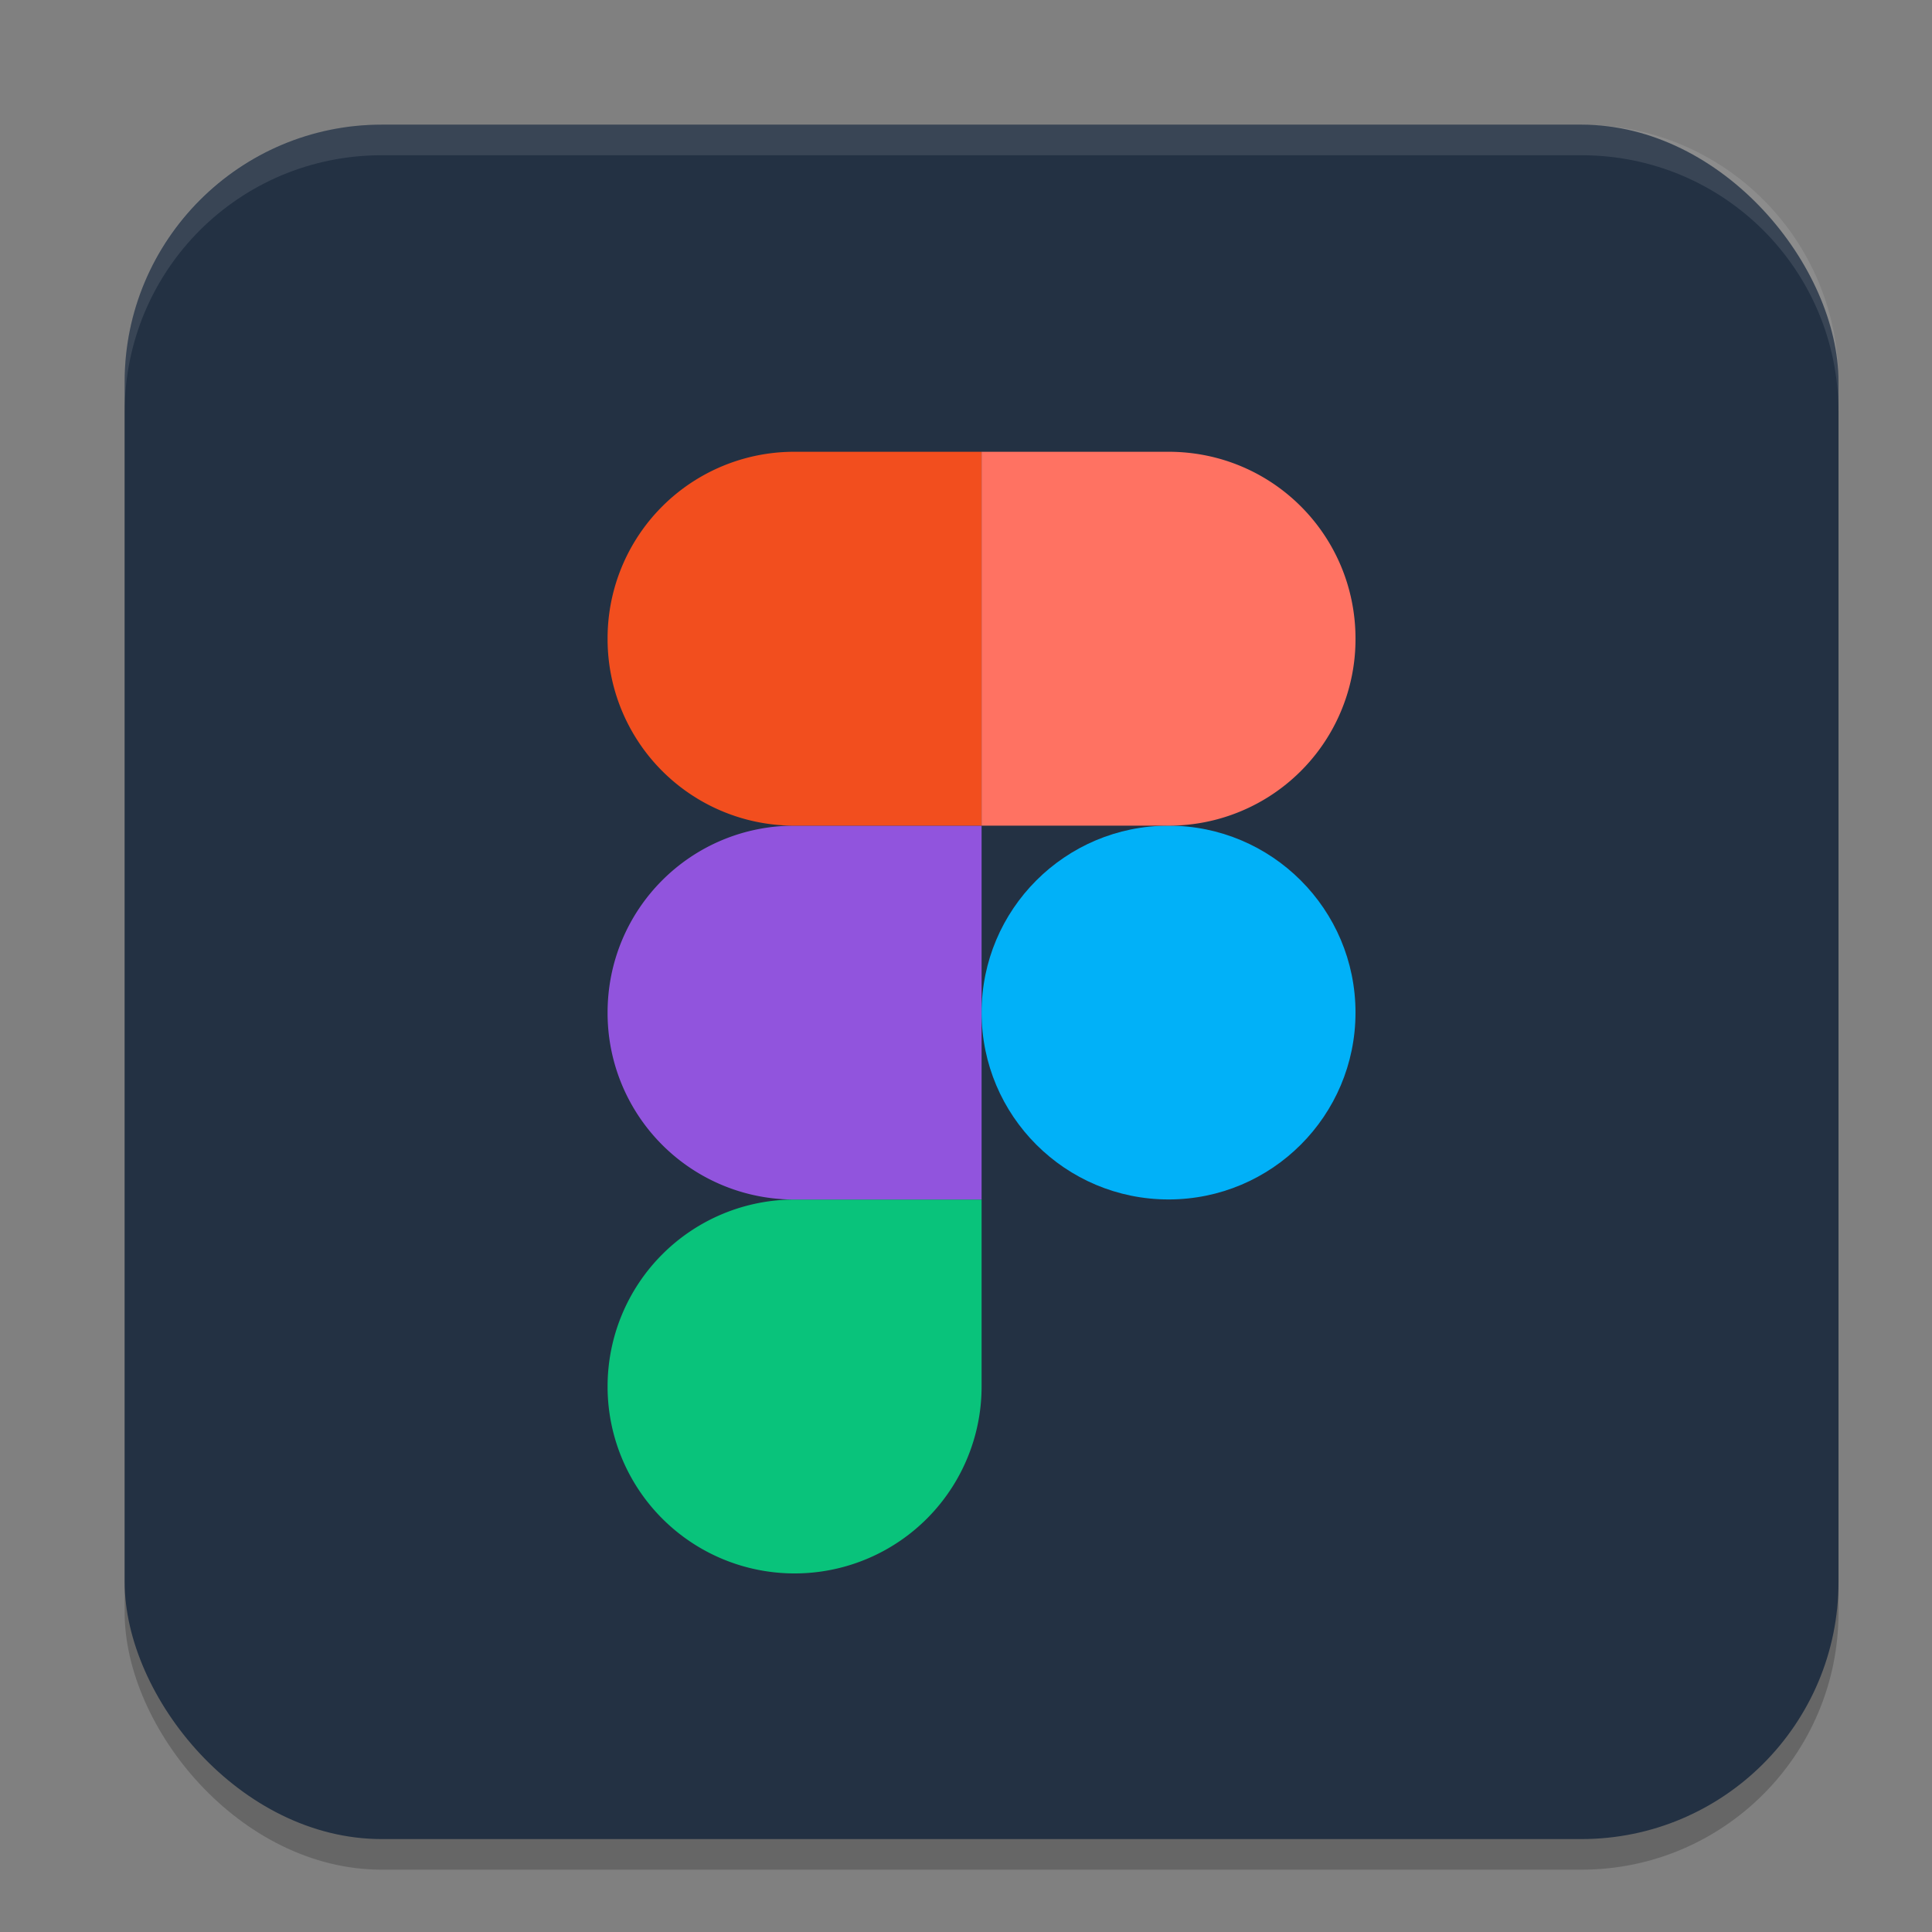 <?xml version="1.0" encoding="UTF-8" standalone="no"?>
<svg
   width="62"
   height="62"
   version="1.1"
   id="svg5"
   sodipodi:docname="figma.svg"
   inkscape:version="1.4 (e7c3feb100, 2024-10-09)"
   xmlns:inkscape="http://www.inkscape.org/namespaces/inkscape"
   xmlns:sodipodi="http://sodipodi.sourceforge.net/DTD/sodipodi-0.dtd"
   xmlns="http://www.w3.org/2000/svg"
   xmlns:svg="http://www.w3.org/2000/svg">
  <rect width="100%" height="100%" fill="#808080" stroke="none"/>
  <defs
     id="defs5" />
  <sodipodi:namedview
     id="namedview5"
     pagecolor="#ffffff"
     bordercolor="#000000"
     borderopacity="0.25"
     inkscape:showpageshadow="2"
     inkscape:pageopacity="0.0"
     inkscape:pagecheckerboard="0"
     inkscape:deskcolor="#d1d1d1"
     inkscape:zoom="11.6875"
     inkscape:cx="31.957219"
     inkscape:cy="31.914439"
     inkscape:window-width="1920"
     inkscape:window-height="994"
     inkscape:window-x="0"
     inkscape:window-y="0"
     inkscape:window-maximized="1"
     inkscape:current-layer="svg5" />
  <rect
     style="opacity:0.2;stroke-width:0.982"
     width="55"
     height="55.018"
     x="4"
     y="4.982"
     rx="8.25"
     ry="8.253"
     id="rect1" />
  <rect
     style="fill:#233143;stroke-width:0.982;fill-opacity:1"
     width="55"
     height="55.018"
     x="4"
     y="4"
     rx="8.25"
     ry="8.253"
     id="rect2" />
  <path
     style="opacity:0.1;fill:#ffffff;stroke-width:0.982"
     d="M 12.248,4 C 7.678,4 4,7.679 4,12.251 v 0.982 C 4,8.662 7.678,4.982 12.248,4.982 H 50.752 C 55.322,4.982 59,8.662 59,13.234 V 12.251 C 59,7.679 55.322,4 50.752,4 Z"
     id="path4" />
  <g
     stroke-width="0.294"
     transform="matrix(3.024,0,0,3.023,54.761,2.143)"
     id="g4">
    <path
       fill="#09c37b"
       d="m -9.677,12.025 a 1.984,1.984 0 0 0 -1.984,1.984 1.984,1.984 0 0 0 1.984,1.985 1.984,1.984 0 0 0 1.985,-1.985 v -1.984 z"
       id="path1" />
    <path
       fill="#9154dd"
       d="m -9.677,8.056 h 1.985 v 3.969 h -1.985 a 1.98,1.98 0 0 1 -1.984,-1.984 c 0,-1.1 0.885,-1.985 1.984,-1.985 z"
       id="path2-7" />
    <circle
       cx="-5.708"
       cy="10.04"
       r="1.984"
       fill="#01b1f8"
       id="circle2" />
    <path
       fill="#f24e1e"
       d="m -9.677,4.087 a 1.98,1.98 0 0 0 -1.984,1.985 1.98,1.98 0 0 0 1.984,1.984 h 1.985 V 4.087 Z"
       id="path3-7" />
    <path
       fill="#ff7262"
       d="m -7.692,4.087 h 1.984 c 1.1,0 1.984,0.885 1.984,1.985 a 1.98,1.98 0 0 1 -1.984,1.984 h -1.984 z"
       id="path4-1" />
  </g>
</svg>
